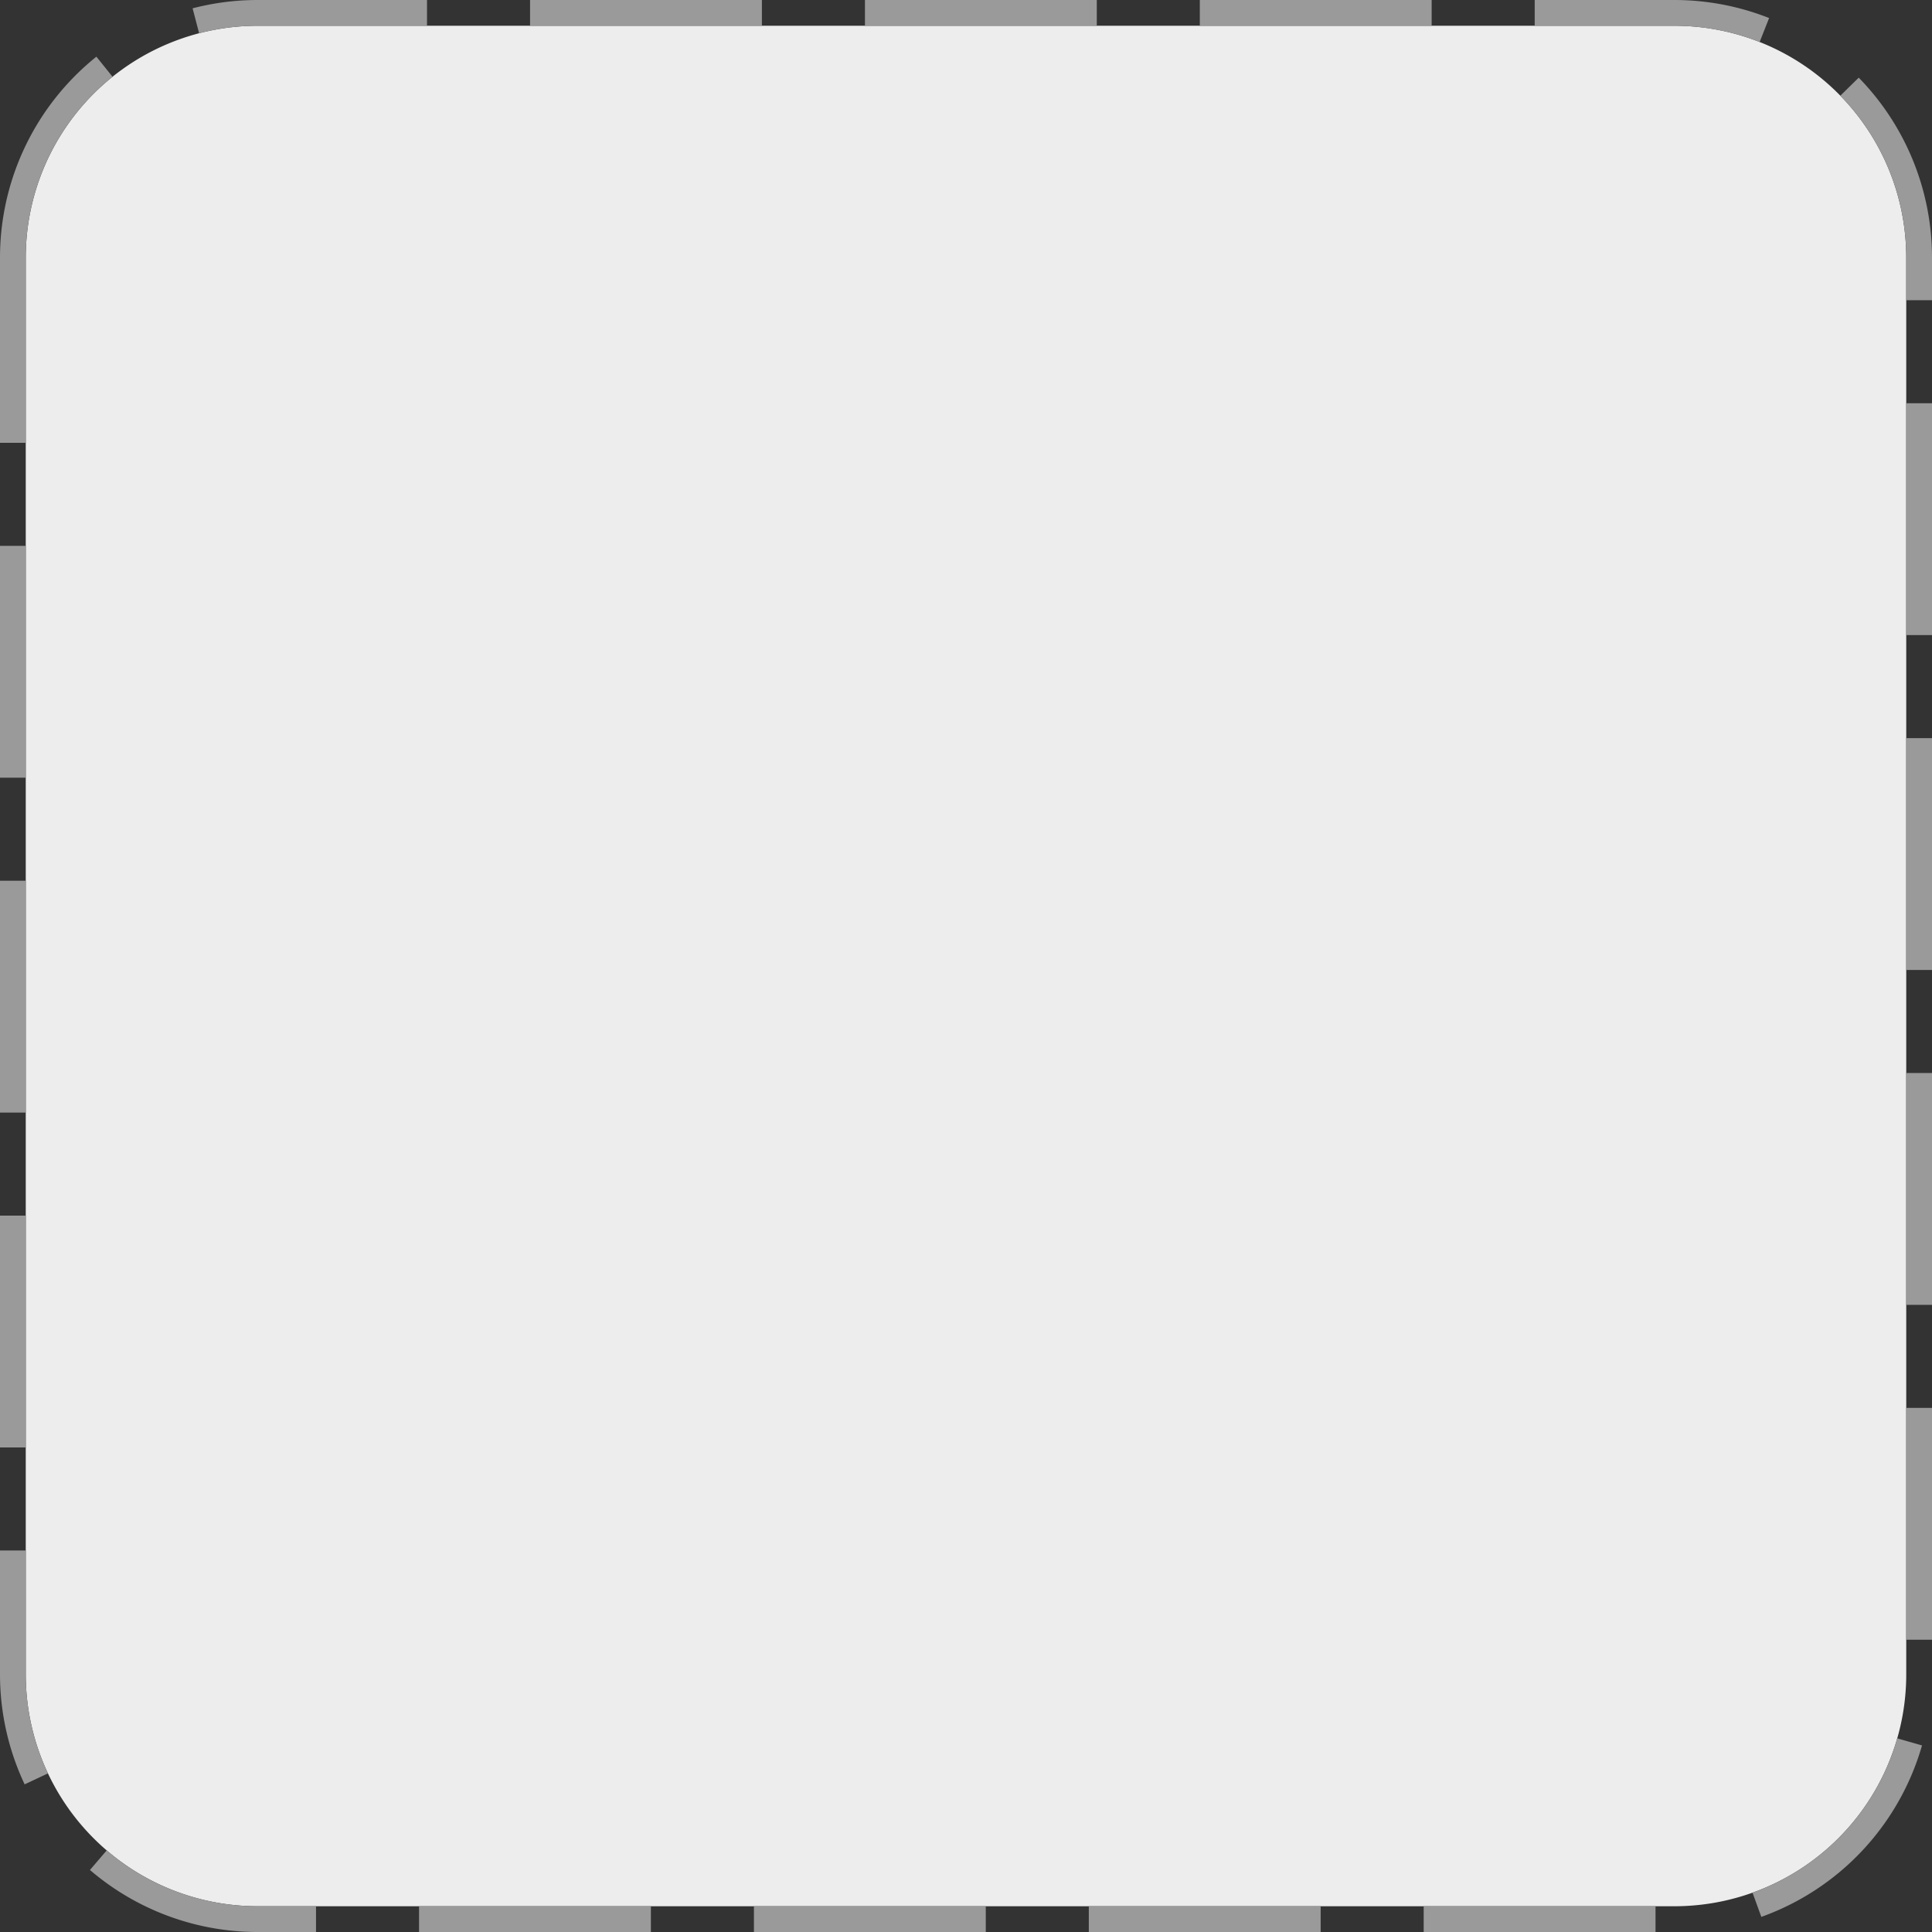 ﻿<?xml version="1.0" encoding="utf-8"?>
<svg version="1.1" xmlns:xlink="http://www.w3.org/1999/xlink" width="75px" height="75px" xmlns="http://www.w3.org/2000/svg">
  <rect width="100%" height="100%" fill="#333333" stroke="none"/>
  <g transform="matrix(1 0 0 1 -22 -199 )">
    <path d="M 23 209  A 9 9 0 0 1 32 200 L 87 200  A 9 9 0 0 1 96 209 L 96 264  A 9 9 0 0 1 87 273 L 32 273  A 9 9 0 0 1 23 264 L 23 209  Z " fill-rule="nonzero" fill="#ededed" stroke="none" />
    <path d="M 22.5 209  A 9.5 9.5 0 0 1 32 199.5 L 87 199.5  A 9.5 9.5 0 0 1 96.5 209 L 96.5 264  A 9.5 9.5 0 0 1 87 273.5 L 32 273.5  A 9.5 9.5 0 0 1 22.5 264 L 22.5 209  Z " stroke-width="1" stroke-dasharray="9,4" stroke="#9a9a9a" fill="none" stroke-dashoffset="0.5" />
  </g>
</svg>